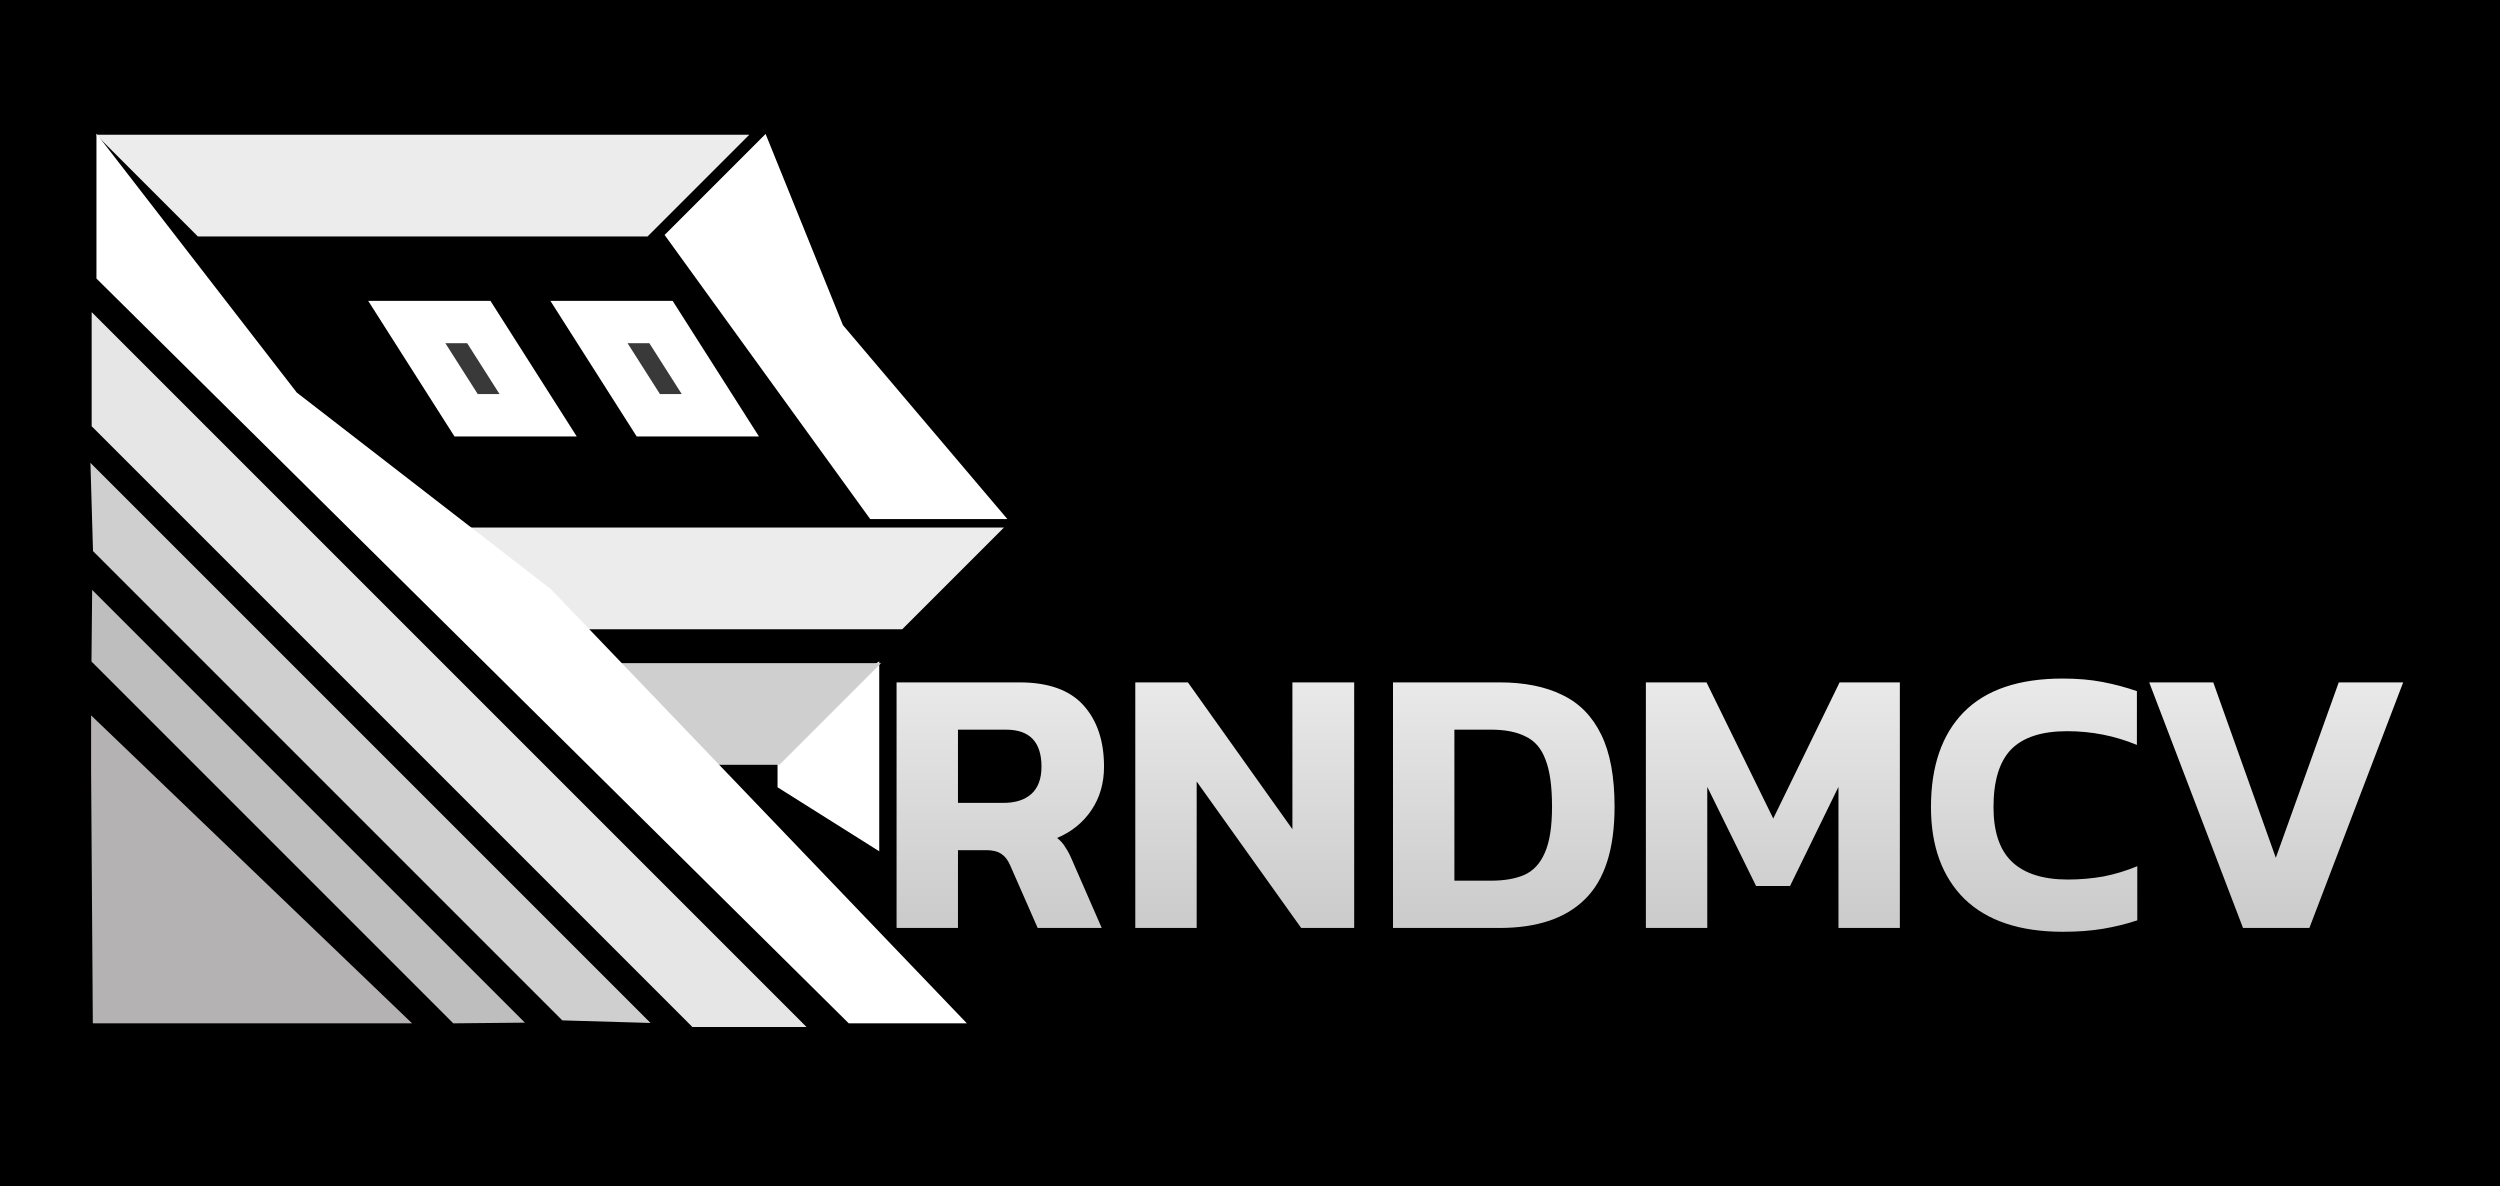 <svg width="590" height="280" viewBox="0 0 590 280" fill="none" xmlns="http://www.w3.org/2000/svg">
<rect width="590" height="280" fill="black"/>
<rect x="2" y="14" width="250" height="250" fill="black"/>
<path d="M205.62 122L157.5 55.5L180.5 32.5L198.5 77L236.66 122L205.62 122Z" fill="white" stroke="white"/>
<path fill-rule="evenodd" clip-rule="evenodd" d="M107 148H212.725L235.725 125H85.225H84L107 148Z" fill="#ECECEC"/>
<path d="M212.725 148V148.5H212.932L213.079 148.354L212.725 148ZM107 148L106.646 148.354L106.793 148.5H107V148ZM235.725 125L236.079 125.354L236.932 124.5H235.725V125ZM84 125V124.5H82.793L83.646 125.354L84 125ZM212.725 147.5H107V148.5H212.725V147.5ZM235.372 124.646L212.372 147.646L213.079 148.354L236.079 125.354L235.372 124.646ZM85.225 125.5H235.725V124.5H85.225V125.5ZM84 125.5H85.225V124.5H84V125.5ZM83.646 125.354L106.646 148.354L107.354 147.646L84.354 124.646L83.646 125.354Z" fill="#ECECEC"/>
<path fill-rule="evenodd" clip-rule="evenodd" d="M184 171.478L184 185.522L207 200L207 157L184 171.478Z" fill="white"/>
<path d="M184 185.522L183.5 185.522L183.5 185.798L183.734 185.945L184 185.522ZM184 171.478L183.734 171.055L183.5 171.202L183.5 171.478L184 171.478ZM207 200L206.734 200.423L207.5 200.906L207.5 200L207 200ZM207 157L207.5 157L207.5 156.094L206.734 156.577L207 157ZM184.5 185.522L184.5 171.478L183.5 171.478L183.5 185.522L184.5 185.522ZM207.266 199.577L184.266 185.099L183.734 185.945L206.734 200.423L207.266 199.577ZM206.5 157L206.5 200L207.5 200L207.5 157L206.5 157ZM206.734 156.577L183.734 171.055L184.266 171.901L207.266 157.423L206.734 156.577Z" fill="white"/>
<path fill-rule="evenodd" clip-rule="evenodd" d="M161.415 180H183.725L206.725 157H138.415L161.415 180Z" fill="#D0CFCF"/>
<path d="M183.725 180V180.5H183.932L184.079 180.354L183.725 180ZM161.415 180L161.062 180.354L161.208 180.5H161.415V180ZM206.725 157L207.079 157.354L207.932 156.5H206.725V157ZM138.415 157V156.5H137.208L138.062 157.354L138.415 157ZM183.725 179.5H161.415V180.5H183.725V179.5ZM206.372 156.646L183.372 179.646L184.079 180.354L207.079 157.354L206.372 156.646ZM138.415 157.5H206.725V156.5H138.415V157.5ZM138.062 157.354L161.062 180.354L161.769 179.646L138.769 156.646L138.062 157.354Z" fill="#D0CFCF"/>
<path fill-rule="evenodd" clip-rule="evenodd" d="M46.9 55.3H152.625L175.625 32.3H25.125H23.9L46.9 55.3Z" fill="#ECECEC"/>
<path d="M152.625 55.3V55.8H152.832L152.979 55.654L152.625 55.3ZM46.9 55.3L46.547 55.654L46.693 55.8H46.9V55.3ZM175.625 32.3L175.979 32.654L176.832 31.8H175.625V32.3ZM23.9 32.3V31.8H22.693L23.547 32.654L23.9 32.3ZM152.625 54.8H46.9V55.8H152.625V54.8ZM175.272 31.946L152.272 54.946L152.979 55.654L175.979 32.654L175.272 31.946ZM25.125 32.8H175.625V31.8H25.125V32.8ZM23.9 32.8H25.125V31.8H23.9V32.8ZM23.547 32.654L46.547 55.654L47.254 54.946L24.254 31.946L23.547 32.654Z" fill="#ECECEC"/>
<path d="M163.612 241.87L22.132 100.39L22.132 74.868L189.134 241.87L163.612 241.87Z" fill="#E7E6E6" stroke="#E7E6E6"/>
<path d="M132.915 240.315L22.443 129.842L21.878 110.479L152.279 240.88L132.915 240.315Z" fill="#D0CFCF" stroke="#D0CFCF"/>
<path d="M107.182 241.007L22.088 155.913L22.238 140.413L122.682 240.857L107.182 241.007Z" fill="#BEBEBE" stroke="#BEBEBE"/>
<path d="M96 241L22 170V182L22.401 241H84.535H96Z" fill="#B4B2B2" stroke="#B4B2B2"/>
<path d="M200.504 241L23.263 65.527V33L69.683 93L129.683 139.42L227.004 241L200.504 241Z" fill="white" stroke="white"/>
<path d="M110 98L96 76H113L127 98H110Z" fill="#393939" stroke="white" stroke-width="10"/>
<path d="M153 98L139 76H156L170 98H153Z" fill="#393939" stroke="white" stroke-width="10"/>
<g filter="url(#filter0_d_9_304)">
<path d="M211.59 215V157.04H240.57C247.41 157.04 252.45 158.84 255.69 162.44C258.93 166.04 260.55 170.87 260.55 176.93C260.55 180.83 259.56 184.25 257.58 187.19C255.6 190.13 252.9 192.32 249.48 193.76C250.32 194.42 250.98 195.17 251.46 196.01C252 196.79 252.57 197.9 253.17 199.34L260.01 215H244.89L238.41 200.24C237.87 198.98 237.18 198.08 236.34 197.54C235.5 196.94 234.3 196.64 232.74 196.64H226.08V215H211.59ZM226.08 185.48H236.79C239.61 185.48 241.8 184.79 243.36 183.41C244.98 181.97 245.79 179.81 245.79 176.93C245.79 171.11 243 168.2 237.42 168.2H226.08V185.48ZM267.928 215V157.04H280.348L305.008 191.69V157.04H319.588V215H307.078L282.418 180.44V215H267.928ZM328.748 215V157.04H353.858C359.738 157.04 364.688 158.03 368.708 160.01C372.728 161.93 375.788 165.05 377.888 169.37C379.988 173.63 381.038 179.3 381.038 186.38C381.038 196.34 378.728 203.6 374.108 208.16C369.548 212.72 362.798 215 353.858 215H328.748ZM343.238 203.84H351.878C354.998 203.84 357.608 203.39 359.708 202.49C361.868 201.53 363.488 199.79 364.568 197.27C365.708 194.75 366.278 191.12 366.278 186.38C366.278 181.58 365.768 177.89 364.748 175.31C363.788 172.67 362.228 170.84 360.068 169.82C357.968 168.74 355.238 168.2 351.878 168.2H343.238V203.84ZM388.426 215V157.04H402.736L418.486 189.17L434.146 157.04H448.366V215H433.876V181.7L422.446 205.1H414.436L402.916 181.7V215H388.426ZM486.848 215.9C476.708 215.9 468.968 213.32 463.628 208.16C458.348 202.94 455.708 195.71 455.708 186.47C455.708 176.81 458.288 169.34 463.448 164.06C468.668 158.78 476.438 156.14 486.758 156.14C490.298 156.14 493.448 156.41 496.208 156.95C499.028 157.49 501.728 158.21 504.308 159.11V171.8C499.088 169.64 493.598 168.56 487.838 168.56C481.838 168.56 477.428 170 474.608 172.88C471.848 175.76 470.468 180.29 470.468 186.47C470.468 192.35 471.938 196.67 474.878 199.43C477.818 202.19 482.198 203.57 488.018 203.57C490.838 203.57 493.628 203.33 496.388 202.85C499.148 202.31 501.818 201.5 504.398 200.42V213.2C501.878 214.04 499.208 214.7 496.388 215.18C493.568 215.66 490.388 215.9 486.848 215.9ZM529.352 215L507.212 157.04H522.332L537.092 198.44L551.942 157.04H567.152L545.012 215H529.352Z" fill="url(#paint0_linear_9_304)"/>
</g>
<defs>
<filter id="filter0_d_9_304" x="207.59" y="156.14" width="363.562" height="67.76" filterUnits="userSpaceOnUse" color-interpolation-filters="sRGB">
<feFlood flood-opacity="0" result="BackgroundImageFix"/>
<feColorMatrix in="SourceAlpha" type="matrix" values="0 0 0 0 0 0 0 0 0 0 0 0 0 0 0 0 0 0 127 0" result="hardAlpha"/>
<feOffset dy="4"/>
<feGaussianBlur stdDeviation="2"/>
<feComposite in2="hardAlpha" operator="out"/>
<feColorMatrix type="matrix" values="0 0 0 0 0 0 0 0 0 0 0 0 0 0 0 0 0 0 0.25 0"/>
<feBlend mode="normal" in2="BackgroundImageFix" result="effect1_dropShadow_9_304"/>
<feBlend mode="normal" in="SourceGraphic" in2="effect1_dropShadow_9_304" result="shape"/>
</filter>
<linearGradient id="paint0_linear_9_304" x1="393.5" y1="116" x2="393.5" y2="260" gradientUnits="userSpaceOnUse">
<stop stop-color="white"/>
<stop offset="1" stop-color="#B4B2B2"/>
</linearGradient>
</defs>
</svg>
